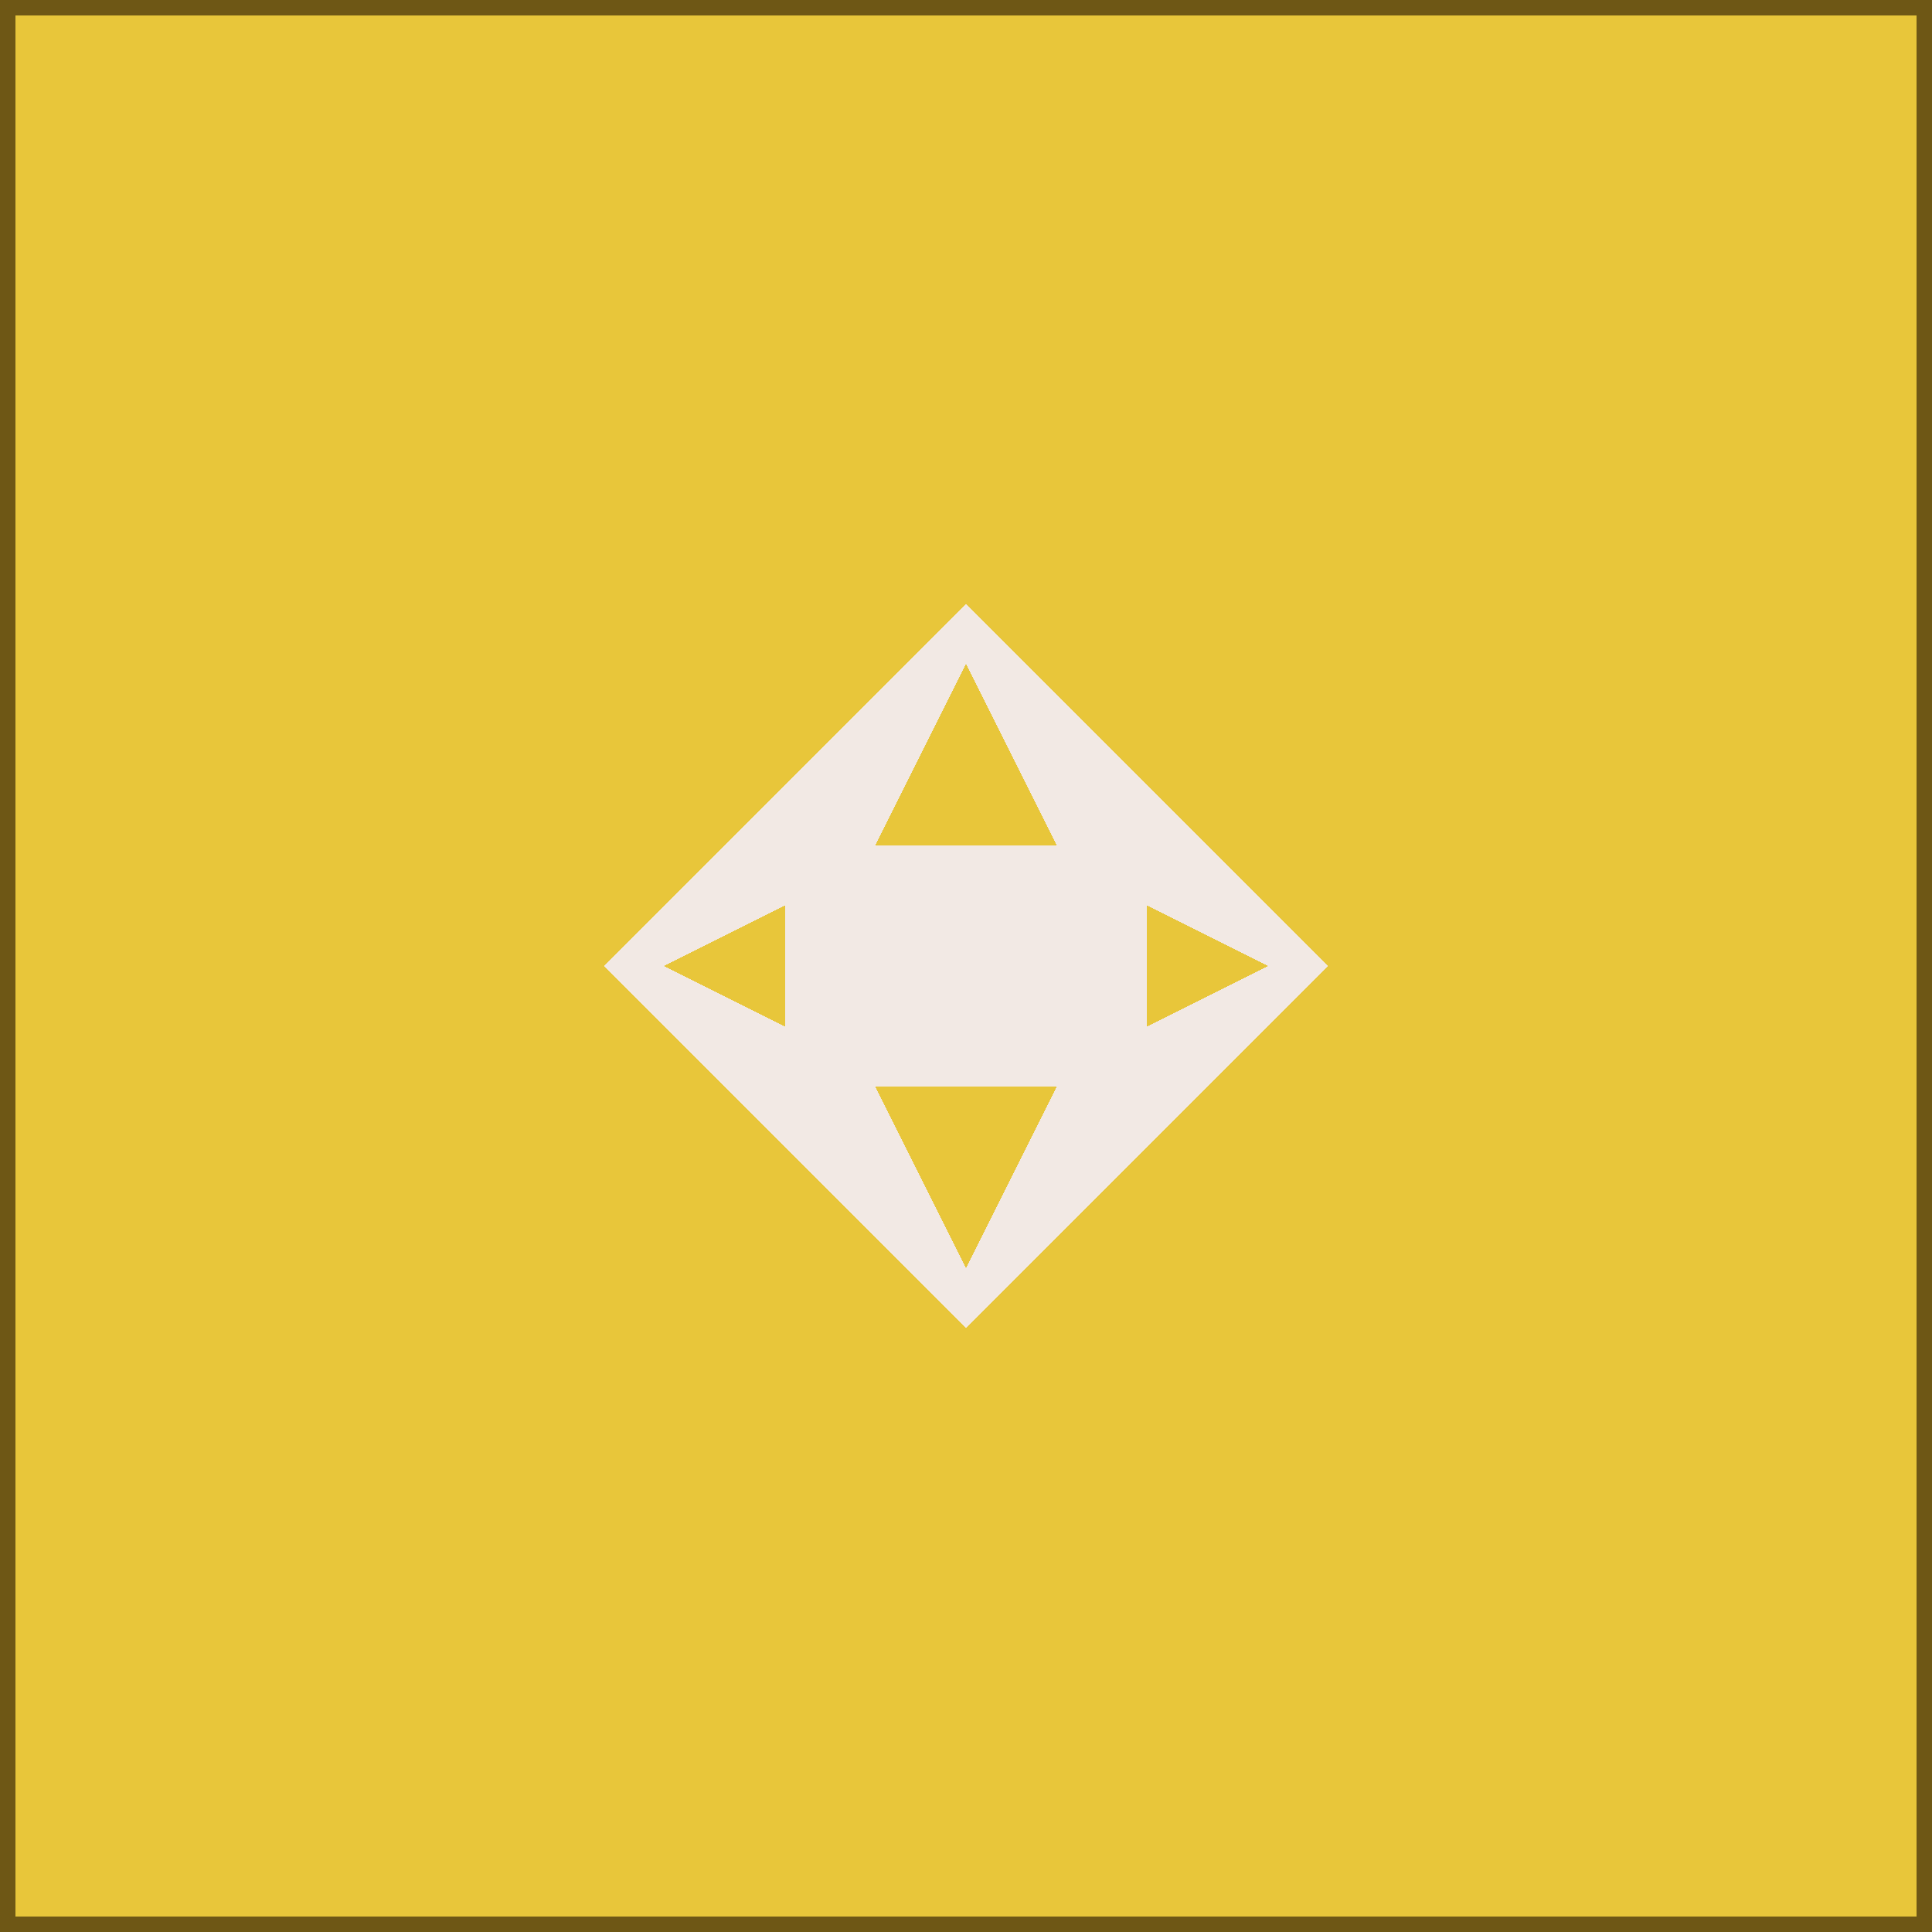 <?xml version="1.0" encoding="UTF-8"?>
<svg width="128" height="128" viewBox="0 0 128 128" xmlns="http://www.w3.org/2000/svg" shape-rendering="crispEdges" version="1.1">
  <title>Minimalist Yellow Tile</title>
  <desc>Square, flat-colored yellow tile with a geometric diamond emblem. Few colors, hard edges, no gradients.</desc>

  <!-- Palette:
       Base Yellow: #E8C63A
       Dark Yellow: #6E5715 (border)
       Ivory:       #F2E9E4 (emblem)
  -->

  <!-- Base tile -->
  <rect x="0" y="0" width="128" height="128" fill="#E8C63A"/>

  <!-- 1px hard border for crisp edges -->
  <rect x="0" y="0" width="128" height="1" fill="#6E5715"/>
  <rect x="0" y="127" width="128" height="1" fill="#6E5715"/>
  <rect x="0" y="0" width="1" height="128" fill="#6E5715"/>
  <rect x="127" y="0" width="1" height="128" fill="#6E5715"/>

  <!-- Central geometric emblem: an ivory diamond with minimal internal cuts -->
  <!-- Diamond (rotated square) -->
  <polygon points="64,40 88,64 64,88 40,64" fill="#F2E9E4"/>

  <!-- Internal cuts using the base yellow to keep palette minimal -->
  <!-- Top cut -->
  <polygon points="64,44 70,56 58,56" fill="#E8C63A"/>
  <!-- Bottom cut -->
  <polygon points="64,84 70,72 58,72" fill="#E8C63A"/>

  <!-- Side notches to echo a crystalline geometry -->
  <!-- Left notch -->
  <polygon points="44,64 52,60 52,68" fill="#E8C63A"/>
  <!-- Right notch -->
  <polygon points="84,64 76,60 76,68" fill="#E8C63A"/>
</svg>
